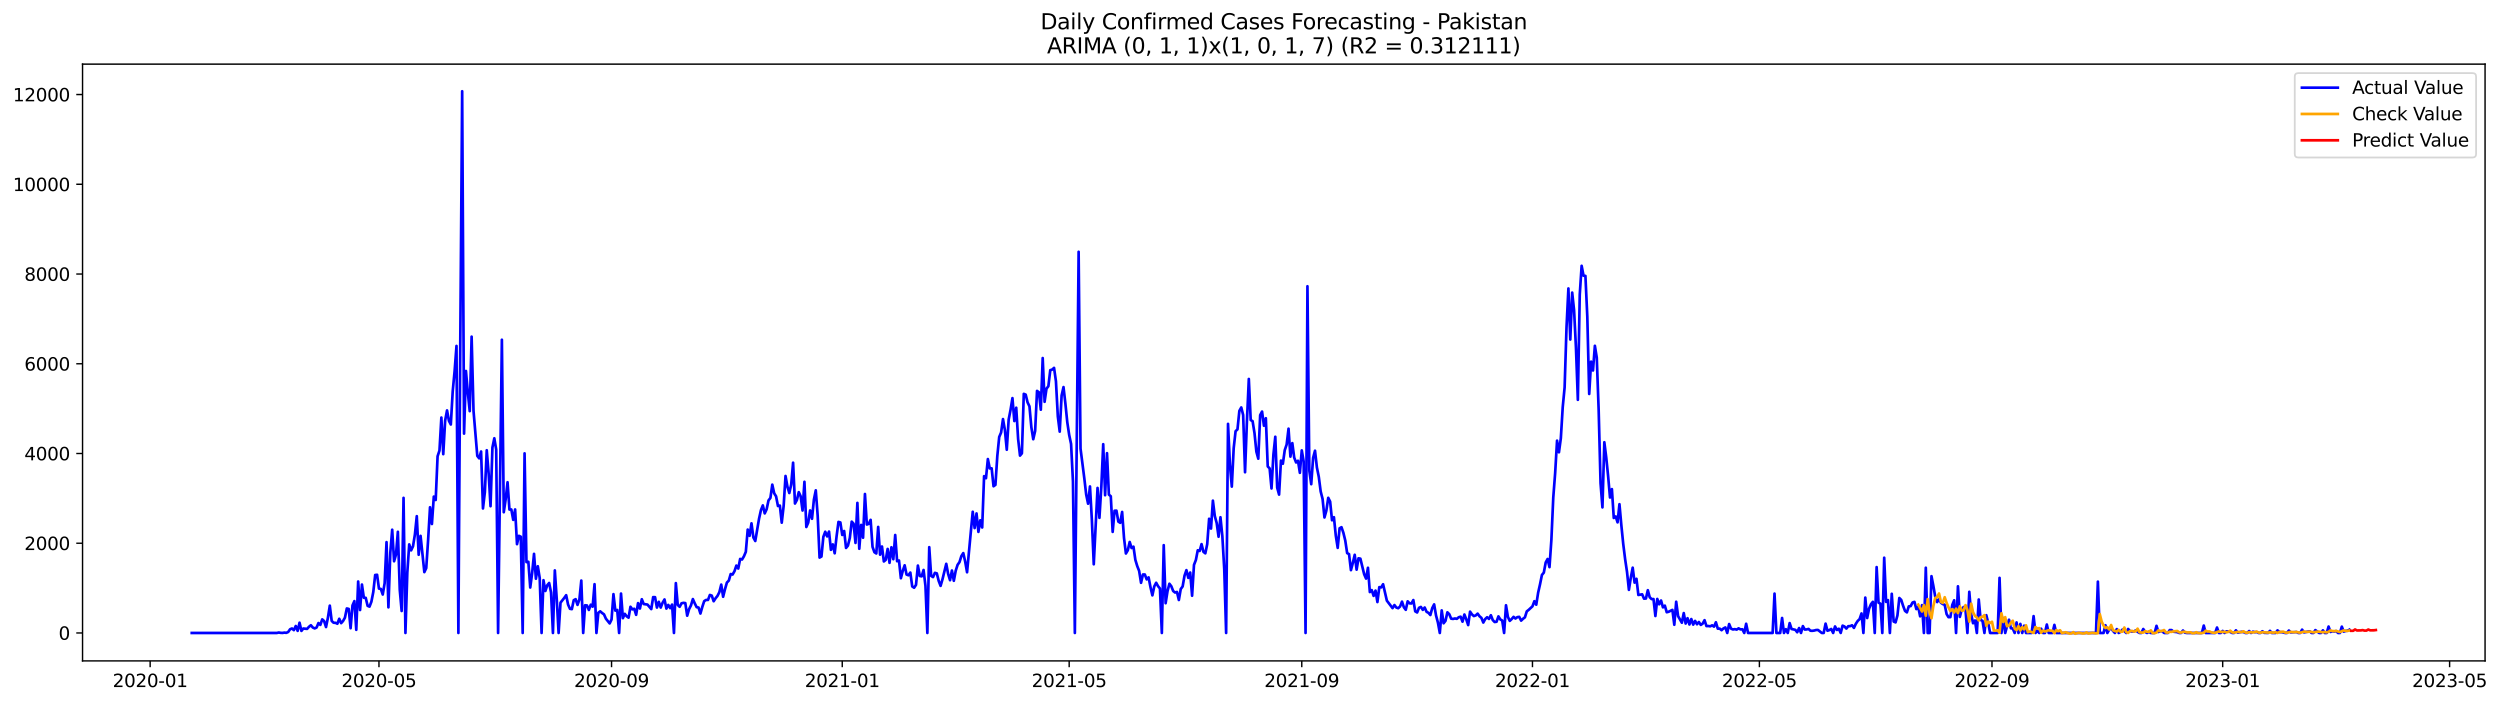 <?xml version="1.0" encoding="utf-8" standalone="no"?>
<!DOCTYPE svg PUBLIC "-//W3C//DTD SVG 1.1//EN"
  "http://www.w3.org/Graphics/SVG/1.1/DTD/svg11.dtd">
<svg xmlns:xlink="http://www.w3.org/1999/xlink" width="1393.54pt" height="392.274pt" viewBox="0 0 1393.54 392.274" xmlns="http://www.w3.org/2000/svg" version="1.1">
 <defs>
  <style type="text/css">*{stroke-linejoin: round; stroke-linecap: butt}</style>
 </defs>
 <g id="figure_1">
  <g id="patch_1">
   <path d="M 0 392.274 
L 1393.54 392.274 
L 1393.54 0 
L 0 0 
z
" style="fill: #ffffff"/>
  </g>
  <g id="axes_1">
   <g id="patch_2">
    <path d="M 46.013 368.396 
L 1385.213 368.396 
L 1385.213 35.755 
L 46.013 35.755 
z
" style="fill: #ffffff"/>
   </g>
   <g id="matplotlib.axis_1">
    <g id="xtick_1">
     <g id="line2d_1">
      <defs>
       <path id="mb11fbbe91c" d="M 0 0 
L 0 3.5 
" style="stroke: #000000; stroke-width: 0.8"/>
      </defs>
      <g>
       <use xlink:href="#mb11fbbe91c" x="83.696" y="368.396" style="stroke: #000000; stroke-width: 0.8"/>
      </g>
     </g>
     <g id="text_1">
      <!-- 2020-01 -->
      <g transform="translate(62.804 382.994)scale(0.1 -0.1)">
       <defs>
        <path id="DejaVuSans-32" d="M 1228 531 
L 3431 531 
L 3431 0 
L 469 0 
L 469 531 
Q 828 903 1448 1529 
Q 2069 2156 2228 2338 
Q 2531 2678 2651 2914 
Q 2772 3150 2772 3378 
Q 2772 3750 2511 3984 
Q 2250 4219 1831 4219 
Q 1534 4219 1204 4116 
Q 875 4013 500 3803 
L 500 4441 
Q 881 4594 1212 4672 
Q 1544 4750 1819 4750 
Q 2544 4750 2975 4387 
Q 3406 4025 3406 3419 
Q 3406 3131 3298 2873 
Q 3191 2616 2906 2266 
Q 2828 2175 2409 1742 
Q 1991 1309 1228 531 
z
" transform="scale(0.016)"/>
        <path id="DejaVuSans-30" d="M 2034 4250 
Q 1547 4250 1301 3770 
Q 1056 3291 1056 2328 
Q 1056 1369 1301 889 
Q 1547 409 2034 409 
Q 2525 409 2770 889 
Q 3016 1369 3016 2328 
Q 3016 3291 2770 3770 
Q 2525 4250 2034 4250 
z
M 2034 4750 
Q 2819 4750 3233 4129 
Q 3647 3509 3647 2328 
Q 3647 1150 3233 529 
Q 2819 -91 2034 -91 
Q 1250 -91 836 529 
Q 422 1150 422 2328 
Q 422 3509 836 4129 
Q 1250 4750 2034 4750 
z
" transform="scale(0.016)"/>
        <path id="DejaVuSans-2d" d="M 313 2009 
L 1997 2009 
L 1997 1497 
L 313 1497 
L 313 2009 
z
" transform="scale(0.016)"/>
        <path id="DejaVuSans-31" d="M 794 531 
L 1825 531 
L 1825 4091 
L 703 3866 
L 703 4441 
L 1819 4666 
L 2450 4666 
L 2450 531 
L 3481 531 
L 3481 0 
L 794 0 
L 794 531 
z
" transform="scale(0.016)"/>
       </defs>
       <use xlink:href="#DejaVuSans-32"/>
       <use xlink:href="#DejaVuSans-30" x="63.623"/>
       <use xlink:href="#DejaVuSans-32" x="127.246"/>
       <use xlink:href="#DejaVuSans-30" x="190.869"/>
       <use xlink:href="#DejaVuSans-2d" x="254.492"/>
       <use xlink:href="#DejaVuSans-30" x="290.576"/>
       <use xlink:href="#DejaVuSans-31" x="354.199"/>
      </g>
     </g>
    </g>
    <g id="xtick_2">
     <g id="line2d_2">
      <g>
       <use xlink:href="#mb11fbbe91c" x="211.238" y="368.396" style="stroke: #000000; stroke-width: 0.8"/>
      </g>
     </g>
     <g id="text_2">
      <!-- 2020-05 -->
      <g transform="translate(190.347 382.994)scale(0.1 -0.1)">
       <defs>
        <path id="DejaVuSans-35" d="M 691 4666 
L 3169 4666 
L 3169 4134 
L 1269 4134 
L 1269 2991 
Q 1406 3038 1543 3061 
Q 1681 3084 1819 3084 
Q 2600 3084 3056 2656 
Q 3513 2228 3513 1497 
Q 3513 744 3044 326 
Q 2575 -91 1722 -91 
Q 1428 -91 1123 -41 
Q 819 9 494 109 
L 494 744 
Q 775 591 1075 516 
Q 1375 441 1709 441 
Q 2250 441 2565 725 
Q 2881 1009 2881 1497 
Q 2881 1984 2565 2268 
Q 2250 2553 1709 2553 
Q 1456 2553 1204 2497 
Q 953 2441 691 2322 
L 691 4666 
z
" transform="scale(0.016)"/>
       </defs>
       <use xlink:href="#DejaVuSans-32"/>
       <use xlink:href="#DejaVuSans-30" x="63.623"/>
       <use xlink:href="#DejaVuSans-32" x="127.246"/>
       <use xlink:href="#DejaVuSans-30" x="190.869"/>
       <use xlink:href="#DejaVuSans-2d" x="254.492"/>
       <use xlink:href="#DejaVuSans-30" x="290.576"/>
       <use xlink:href="#DejaVuSans-35" x="354.199"/>
      </g>
     </g>
    </g>
    <g id="xtick_3">
     <g id="line2d_3">
      <g>
       <use xlink:href="#mb11fbbe91c" x="340.889" y="368.396" style="stroke: #000000; stroke-width: 0.8"/>
      </g>
     </g>
     <g id="text_3">
      <!-- 2020-09 -->
      <g transform="translate(319.998 382.994)scale(0.1 -0.1)">
       <defs>
        <path id="DejaVuSans-39" d="M 703 97 
L 703 672 
Q 941 559 1184 500 
Q 1428 441 1663 441 
Q 2288 441 2617 861 
Q 2947 1281 2994 2138 
Q 2813 1869 2534 1725 
Q 2256 1581 1919 1581 
Q 1219 1581 811 2004 
Q 403 2428 403 3163 
Q 403 3881 828 4315 
Q 1253 4750 1959 4750 
Q 2769 4750 3195 4129 
Q 3622 3509 3622 2328 
Q 3622 1225 3098 567 
Q 2575 -91 1691 -91 
Q 1453 -91 1209 -44 
Q 966 3 703 97 
z
M 1959 2075 
Q 2384 2075 2632 2365 
Q 2881 2656 2881 3163 
Q 2881 3666 2632 3958 
Q 2384 4250 1959 4250 
Q 1534 4250 1286 3958 
Q 1038 3666 1038 3163 
Q 1038 2656 1286 2365 
Q 1534 2075 1959 2075 
z
" transform="scale(0.016)"/>
       </defs>
       <use xlink:href="#DejaVuSans-32"/>
       <use xlink:href="#DejaVuSans-30" x="63.623"/>
       <use xlink:href="#DejaVuSans-32" x="127.246"/>
       <use xlink:href="#DejaVuSans-30" x="190.869"/>
       <use xlink:href="#DejaVuSans-2d" x="254.492"/>
       <use xlink:href="#DejaVuSans-30" x="290.576"/>
       <use xlink:href="#DejaVuSans-39" x="354.199"/>
      </g>
     </g>
    </g>
    <g id="xtick_4">
     <g id="line2d_4">
      <g>
       <use xlink:href="#mb11fbbe91c" x="469.486" y="368.396" style="stroke: #000000; stroke-width: 0.8"/>
      </g>
     </g>
     <g id="text_4">
      <!-- 2021-01 -->
      <g transform="translate(448.595 382.994)scale(0.1 -0.1)">
       <use xlink:href="#DejaVuSans-32"/>
       <use xlink:href="#DejaVuSans-30" x="63.623"/>
       <use xlink:href="#DejaVuSans-32" x="127.246"/>
       <use xlink:href="#DejaVuSans-31" x="190.869"/>
       <use xlink:href="#DejaVuSans-2d" x="254.492"/>
       <use xlink:href="#DejaVuSans-30" x="290.576"/>
       <use xlink:href="#DejaVuSans-31" x="354.199"/>
      </g>
     </g>
    </g>
    <g id="xtick_5">
     <g id="line2d_5">
      <g>
       <use xlink:href="#mb11fbbe91c" x="595.975" y="368.396" style="stroke: #000000; stroke-width: 0.8"/>
      </g>
     </g>
     <g id="text_5">
      <!-- 2021-05 -->
      <g transform="translate(575.084 382.994)scale(0.1 -0.1)">
       <use xlink:href="#DejaVuSans-32"/>
       <use xlink:href="#DejaVuSans-30" x="63.623"/>
       <use xlink:href="#DejaVuSans-32" x="127.246"/>
       <use xlink:href="#DejaVuSans-31" x="190.869"/>
       <use xlink:href="#DejaVuSans-2d" x="254.492"/>
       <use xlink:href="#DejaVuSans-30" x="290.576"/>
       <use xlink:href="#DejaVuSans-35" x="354.199"/>
      </g>
     </g>
    </g>
    <g id="xtick_6">
     <g id="line2d_6">
      <g>
       <use xlink:href="#mb11fbbe91c" x="725.626" y="368.396" style="stroke: #000000; stroke-width: 0.8"/>
      </g>
     </g>
     <g id="text_6">
      <!-- 2021-09 -->
      <g transform="translate(704.735 382.994)scale(0.1 -0.1)">
       <use xlink:href="#DejaVuSans-32"/>
       <use xlink:href="#DejaVuSans-30" x="63.623"/>
       <use xlink:href="#DejaVuSans-32" x="127.246"/>
       <use xlink:href="#DejaVuSans-31" x="190.869"/>
       <use xlink:href="#DejaVuSans-2d" x="254.492"/>
       <use xlink:href="#DejaVuSans-30" x="290.576"/>
       <use xlink:href="#DejaVuSans-39" x="354.199"/>
      </g>
     </g>
    </g>
    <g id="xtick_7">
     <g id="line2d_7">
      <g>
       <use xlink:href="#mb11fbbe91c" x="854.223" y="368.396" style="stroke: #000000; stroke-width: 0.8"/>
      </g>
     </g>
     <g id="text_7">
      <!-- 2022-01 -->
      <g transform="translate(833.332 382.994)scale(0.1 -0.1)">
       <use xlink:href="#DejaVuSans-32"/>
       <use xlink:href="#DejaVuSans-30" x="63.623"/>
       <use xlink:href="#DejaVuSans-32" x="127.246"/>
       <use xlink:href="#DejaVuSans-32" x="190.869"/>
       <use xlink:href="#DejaVuSans-2d" x="254.492"/>
       <use xlink:href="#DejaVuSans-30" x="290.576"/>
       <use xlink:href="#DejaVuSans-31" x="354.199"/>
      </g>
     </g>
    </g>
    <g id="xtick_8">
     <g id="line2d_8">
      <g>
       <use xlink:href="#mb11fbbe91c" x="980.712" y="368.396" style="stroke: #000000; stroke-width: 0.8"/>
      </g>
     </g>
     <g id="text_8">
      <!-- 2022-05 -->
      <g transform="translate(959.821 382.994)scale(0.1 -0.1)">
       <use xlink:href="#DejaVuSans-32"/>
       <use xlink:href="#DejaVuSans-30" x="63.623"/>
       <use xlink:href="#DejaVuSans-32" x="127.246"/>
       <use xlink:href="#DejaVuSans-32" x="190.869"/>
       <use xlink:href="#DejaVuSans-2d" x="254.492"/>
       <use xlink:href="#DejaVuSans-30" x="290.576"/>
       <use xlink:href="#DejaVuSans-35" x="354.199"/>
      </g>
     </g>
    </g>
    <g id="xtick_9">
     <g id="line2d_9">
      <g>
       <use xlink:href="#mb11fbbe91c" x="1110.363" y="368.396" style="stroke: #000000; stroke-width: 0.8"/>
      </g>
     </g>
     <g id="text_9">
      <!-- 2022-09 -->
      <g transform="translate(1089.472 382.994)scale(0.1 -0.1)">
       <use xlink:href="#DejaVuSans-32"/>
       <use xlink:href="#DejaVuSans-30" x="63.623"/>
       <use xlink:href="#DejaVuSans-32" x="127.246"/>
       <use xlink:href="#DejaVuSans-32" x="190.869"/>
       <use xlink:href="#DejaVuSans-2d" x="254.492"/>
       <use xlink:href="#DejaVuSans-30" x="290.576"/>
       <use xlink:href="#DejaVuSans-39" x="354.199"/>
      </g>
     </g>
    </g>
    <g id="xtick_10">
     <g id="line2d_10">
      <g>
       <use xlink:href="#mb11fbbe91c" x="1238.96" y="368.396" style="stroke: #000000; stroke-width: 0.8"/>
      </g>
     </g>
     <g id="text_10">
      <!-- 2023-01 -->
      <g transform="translate(1218.068 382.994)scale(0.1 -0.1)">
       <defs>
        <path id="DejaVuSans-33" d="M 2597 2516 
Q 3050 2419 3304 2112 
Q 3559 1806 3559 1356 
Q 3559 666 3084 287 
Q 2609 -91 1734 -91 
Q 1441 -91 1130 -33 
Q 819 25 488 141 
L 488 750 
Q 750 597 1062 519 
Q 1375 441 1716 441 
Q 2309 441 2620 675 
Q 2931 909 2931 1356 
Q 2931 1769 2642 2001 
Q 2353 2234 1838 2234 
L 1294 2234 
L 1294 2753 
L 1863 2753 
Q 2328 2753 2575 2939 
Q 2822 3125 2822 3475 
Q 2822 3834 2567 4026 
Q 2313 4219 1838 4219 
Q 1578 4219 1281 4162 
Q 984 4106 628 3988 
L 628 4550 
Q 988 4650 1302 4700 
Q 1616 4750 1894 4750 
Q 2613 4750 3031 4423 
Q 3450 4097 3450 3541 
Q 3450 3153 3228 2886 
Q 3006 2619 2597 2516 
z
" transform="scale(0.016)"/>
       </defs>
       <use xlink:href="#DejaVuSans-32"/>
       <use xlink:href="#DejaVuSans-30" x="63.623"/>
       <use xlink:href="#DejaVuSans-32" x="127.246"/>
       <use xlink:href="#DejaVuSans-33" x="190.869"/>
       <use xlink:href="#DejaVuSans-2d" x="254.492"/>
       <use xlink:href="#DejaVuSans-30" x="290.576"/>
       <use xlink:href="#DejaVuSans-31" x="354.199"/>
      </g>
     </g>
    </g>
    <g id="xtick_11">
     <g id="line2d_11">
      <g>
       <use xlink:href="#mb11fbbe91c" x="1365.449" y="368.396" style="stroke: #000000; stroke-width: 0.8"/>
      </g>
     </g>
     <g id="text_11">
      <!-- 2023-05 -->
      <g transform="translate(1344.557 382.994)scale(0.1 -0.1)">
       <use xlink:href="#DejaVuSans-32"/>
       <use xlink:href="#DejaVuSans-30" x="63.623"/>
       <use xlink:href="#DejaVuSans-32" x="127.246"/>
       <use xlink:href="#DejaVuSans-33" x="190.869"/>
       <use xlink:href="#DejaVuSans-2d" x="254.492"/>
       <use xlink:href="#DejaVuSans-30" x="290.576"/>
       <use xlink:href="#DejaVuSans-35" x="354.199"/>
      </g>
     </g>
    </g>
   </g>
   <g id="matplotlib.axis_2">
    <g id="ytick_1">
     <g id="line2d_12">
      <defs>
       <path id="mea76352617" d="M 0 0 
L -3.5 0 
" style="stroke: #000000; stroke-width: 0.8"/>
      </defs>
      <g>
       <use xlink:href="#mea76352617" x="46.013" y="352.826" style="stroke: #000000; stroke-width: 0.8"/>
      </g>
     </g>
     <g id="text_12">
      <!-- 0 -->
      <g transform="translate(32.65 356.625)scale(0.1 -0.1)">
       <use xlink:href="#DejaVuSans-30"/>
      </g>
     </g>
    </g>
    <g id="ytick_2">
     <g id="line2d_13">
      <g>
       <use xlink:href="#mea76352617" x="46.013" y="302.805" style="stroke: #000000; stroke-width: 0.8"/>
      </g>
     </g>
     <g id="text_13">
      <!-- 2000 -->
      <g transform="translate(13.562 306.604)scale(0.1 -0.1)">
       <use xlink:href="#DejaVuSans-32"/>
       <use xlink:href="#DejaVuSans-30" x="63.623"/>
       <use xlink:href="#DejaVuSans-30" x="127.246"/>
       <use xlink:href="#DejaVuSans-30" x="190.869"/>
      </g>
     </g>
    </g>
    <g id="ytick_3">
     <g id="line2d_14">
      <g>
       <use xlink:href="#mea76352617" x="46.013" y="252.784" style="stroke: #000000; stroke-width: 0.8"/>
      </g>
     </g>
     <g id="text_14">
      <!-- 4000 -->
      <g transform="translate(13.562 256.583)scale(0.1 -0.1)">
       <defs>
        <path id="DejaVuSans-34" d="M 2419 4116 
L 825 1625 
L 2419 1625 
L 2419 4116 
z
M 2253 4666 
L 3047 4666 
L 3047 1625 
L 3713 1625 
L 3713 1100 
L 3047 1100 
L 3047 0 
L 2419 0 
L 2419 1100 
L 313 1100 
L 313 1709 
L 2253 4666 
z
" transform="scale(0.016)"/>
       </defs>
       <use xlink:href="#DejaVuSans-34"/>
       <use xlink:href="#DejaVuSans-30" x="63.623"/>
       <use xlink:href="#DejaVuSans-30" x="127.246"/>
       <use xlink:href="#DejaVuSans-30" x="190.869"/>
      </g>
     </g>
    </g>
    <g id="ytick_4">
     <g id="line2d_15">
      <g>
       <use xlink:href="#mea76352617" x="46.013" y="202.763" style="stroke: #000000; stroke-width: 0.8"/>
      </g>
     </g>
     <g id="text_15">
      <!-- 6000 -->
      <g transform="translate(13.562 206.563)scale(0.1 -0.1)">
       <defs>
        <path id="DejaVuSans-36" d="M 2113 2584 
Q 1688 2584 1439 2293 
Q 1191 2003 1191 1497 
Q 1191 994 1439 701 
Q 1688 409 2113 409 
Q 2538 409 2786 701 
Q 3034 994 3034 1497 
Q 3034 2003 2786 2293 
Q 2538 2584 2113 2584 
z
M 3366 4563 
L 3366 3988 
Q 3128 4100 2886 4159 
Q 2644 4219 2406 4219 
Q 1781 4219 1451 3797 
Q 1122 3375 1075 2522 
Q 1259 2794 1537 2939 
Q 1816 3084 2150 3084 
Q 2853 3084 3261 2657 
Q 3669 2231 3669 1497 
Q 3669 778 3244 343 
Q 2819 -91 2113 -91 
Q 1303 -91 875 529 
Q 447 1150 447 2328 
Q 447 3434 972 4092 
Q 1497 4750 2381 4750 
Q 2619 4750 2861 4703 
Q 3103 4656 3366 4563 
z
" transform="scale(0.016)"/>
       </defs>
       <use xlink:href="#DejaVuSans-36"/>
       <use xlink:href="#DejaVuSans-30" x="63.623"/>
       <use xlink:href="#DejaVuSans-30" x="127.246"/>
       <use xlink:href="#DejaVuSans-30" x="190.869"/>
      </g>
     </g>
    </g>
    <g id="ytick_5">
     <g id="line2d_16">
      <g>
       <use xlink:href="#mea76352617" x="46.013" y="152.743" style="stroke: #000000; stroke-width: 0.8"/>
      </g>
     </g>
     <g id="text_16">
      <!-- 8000 -->
      <g transform="translate(13.562 156.542)scale(0.1 -0.1)">
       <defs>
        <path id="DejaVuSans-38" d="M 2034 2216 
Q 1584 2216 1326 1975 
Q 1069 1734 1069 1313 
Q 1069 891 1326 650 
Q 1584 409 2034 409 
Q 2484 409 2743 651 
Q 3003 894 3003 1313 
Q 3003 1734 2745 1975 
Q 2488 2216 2034 2216 
z
M 1403 2484 
Q 997 2584 770 2862 
Q 544 3141 544 3541 
Q 544 4100 942 4425 
Q 1341 4750 2034 4750 
Q 2731 4750 3128 4425 
Q 3525 4100 3525 3541 
Q 3525 3141 3298 2862 
Q 3072 2584 2669 2484 
Q 3125 2378 3379 2068 
Q 3634 1759 3634 1313 
Q 3634 634 3220 271 
Q 2806 -91 2034 -91 
Q 1263 -91 848 271 
Q 434 634 434 1313 
Q 434 1759 690 2068 
Q 947 2378 1403 2484 
z
M 1172 3481 
Q 1172 3119 1398 2916 
Q 1625 2713 2034 2713 
Q 2441 2713 2670 2916 
Q 2900 3119 2900 3481 
Q 2900 3844 2670 4047 
Q 2441 4250 2034 4250 
Q 1625 4250 1398 4047 
Q 1172 3844 1172 3481 
z
" transform="scale(0.016)"/>
       </defs>
       <use xlink:href="#DejaVuSans-38"/>
       <use xlink:href="#DejaVuSans-30" x="63.623"/>
       <use xlink:href="#DejaVuSans-30" x="127.246"/>
       <use xlink:href="#DejaVuSans-30" x="190.869"/>
      </g>
     </g>
    </g>
    <g id="ytick_6">
     <g id="line2d_17">
      <g>
       <use xlink:href="#mea76352617" x="46.013" y="102.722" style="stroke: #000000; stroke-width: 0.8"/>
      </g>
     </g>
     <g id="text_17">
      <!-- 10000 -->
      <g transform="translate(7.2 106.521)scale(0.1 -0.1)">
       <use xlink:href="#DejaVuSans-31"/>
       <use xlink:href="#DejaVuSans-30" x="63.623"/>
       <use xlink:href="#DejaVuSans-30" x="127.246"/>
       <use xlink:href="#DejaVuSans-30" x="190.869"/>
       <use xlink:href="#DejaVuSans-30" x="254.492"/>
      </g>
     </g>
    </g>
    <g id="ytick_7">
     <g id="line2d_18">
      <g>
       <use xlink:href="#mea76352617" x="46.013" y="52.701" style="stroke: #000000; stroke-width: 0.8"/>
      </g>
     </g>
     <g id="text_18">
      <!-- 12000 -->
      <g transform="translate(7.2 56.5)scale(0.1 -0.1)">
       <use xlink:href="#DejaVuSans-31"/>
       <use xlink:href="#DejaVuSans-32" x="63.623"/>
       <use xlink:href="#DejaVuSans-30" x="127.246"/>
       <use xlink:href="#DejaVuSans-30" x="190.869"/>
       <use xlink:href="#DejaVuSans-30" x="254.492"/>
      </g>
     </g>
    </g>
   </g>
   <g id="line2d_19">
    <path d="M 106.885 352.826 
L 154.319 352.826 
L 155.373 352.575 
L 156.427 352.75 
L 157.481 352.801 
L 158.535 352.625 
L 159.589 352.75 
L 160.643 352.275 
L 161.697 350.75 
L 162.751 350.324 
L 163.805 351.25 
L 164.859 348.949 
L 165.913 351.65 
L 166.967 347.098 
L 168.021 351.675 
L 169.076 350.35 
L 171.184 350.55 
L 172.238 349.374 
L 173.292 348.524 
L 174.346 349.774 
L 175.4 350.274 
L 176.454 349.824 
L 177.508 347.298 
L 178.562 348.324 
L 179.616 345.247 
L 180.67 346.198 
L 181.724 349.524 
L 182.778 344.347 
L 183.833 337.594 
L 184.887 346.098 
L 185.941 347.123 
L 186.995 347.173 
L 188.049 347.673 
L 189.103 344.922 
L 190.157 347.348 
L 191.211 346.173 
L 192.265 344.297 
L 193.319 339.17 
L 194.373 339.42 
L 195.427 350.174 
L 196.481 337.494 
L 197.536 335.068 
L 198.59 351.075 
L 199.644 324.139 
L 200.698 340.045 
L 201.752 325.839 
L 202.806 333.192 
L 203.86 333.242 
L 204.914 337.694 
L 205.968 338.144 
L 207.022 335.393 
L 208.076 329.991 
L 209.13 320.512 
L 210.184 320.387 
L 211.238 328.09 
L 212.293 328.29 
L 213.347 331.392 
L 214.401 325.114 
L 215.455 302.205 
L 216.509 338.545 
L 217.563 308.032 
L 218.617 295.277 
L 219.671 312.859 
L 220.725 309.132 
L 221.779 296.427 
L 222.833 328.766 
L 223.887 340.57 
L 224.941 277.519 
L 225.995 352.826 
L 227.05 319.012 
L 228.104 303.455 
L 229.158 306.781 
L 230.212 304.506 
L 231.266 297.978 
L 232.32 287.724 
L 233.374 309.232 
L 234.428 298.703 
L 236.536 318.911 
L 237.59 316.661 
L 238.644 300.904 
L 239.698 282.772 
L 240.753 292.075 
L 241.807 276.819 
L 242.861 278.695 
L 243.915 254.335 
L 244.969 251.158 
L 246.023 232.751 
L 247.077 253.159 
L 248.131 234.427 
L 249.185 228.774 
L 250.239 234.577 
L 251.293 236.627 
L 252.347 218.145 
L 253.401 206.915 
L 254.455 192.834 
L 255.51 352.826 
L 256.564 190.959 
L 257.618 50.876 
L 258.672 241.705 
L 259.726 206.79 
L 260.78 218.82 
L 261.834 229.174 
L 262.888 187.657 
L 263.942 228.999 
L 266.05 254.135 
L 267.104 255.485 
L 268.158 251.684 
L 269.212 283.422 
L 270.267 274.343 
L 271.321 250.983 
L 272.375 263.864 
L 273.429 282.171 
L 274.483 249.458 
L 275.537 244.306 
L 276.591 250.608 
L 277.645 352.826 
L 279.753 189.383 
L 280.807 285.523 
L 281.861 278.295 
L 282.915 268.816 
L 283.97 284.022 
L 285.024 283.997 
L 286.078 289.774 
L 287.132 283.972 
L 288.186 303.33 
L 289.24 298.678 
L 290.294 299.178 
L 291.348 352.826 
L 292.402 252.709 
L 293.456 313.334 
L 294.51 313.134 
L 295.564 327.49 
L 296.618 319.512 
L 297.672 308.732 
L 298.727 322.588 
L 299.781 315.635 
L 300.835 322.163 
L 301.889 352.826 
L 302.943 323.413 
L 303.997 329.416 
L 305.051 326.24 
L 306.105 324.964 
L 307.159 330.241 
L 308.213 352.826 
L 309.267 317.961 
L 310.321 333.768 
L 311.375 352.826 
L 312.43 335.944 
L 314.538 333.267 
L 315.592 331.767 
L 316.646 336.969 
L 317.7 339.345 
L 318.754 339.545 
L 319.808 334.568 
L 320.862 333.993 
L 321.916 337.169 
L 322.97 334.143 
L 324.024 323.613 
L 325.078 352.826 
L 326.132 337.394 
L 327.187 337.494 
L 328.241 339.995 
L 329.295 337.069 
L 330.349 338.169 
L 331.403 325.639 
L 332.457 352.826 
L 333.511 341.571 
L 334.565 340.771 
L 335.619 341.696 
L 336.673 342.446 
L 337.727 344.847 
L 339.835 347.498 
L 340.889 345.322 
L 341.944 331.192 
L 342.998 340.37 
L 344.052 339.995 
L 345.106 352.826 
L 346.16 330.866 
L 347.214 344.572 
L 348.268 342.171 
L 349.322 343.547 
L 350.376 344.297 
L 351.43 338.219 
L 352.484 339.67 
L 353.538 339.345 
L 354.592 342.721 
L 355.647 336.194 
L 356.701 339.195 
L 357.755 334.018 
L 358.809 336.694 
L 360.917 336.994 
L 363.025 339.52 
L 364.079 332.842 
L 365.133 332.867 
L 366.187 338.67 
L 367.241 335.468 
L 368.295 338.67 
L 369.349 335.944 
L 370.404 334.143 
L 371.458 339.245 
L 372.512 337.194 
L 373.566 338.995 
L 374.62 337.019 
L 375.674 352.826 
L 376.728 325.039 
L 377.782 337.219 
L 378.836 338.244 
L 379.89 336.294 
L 380.944 336.044 
L 381.998 336.169 
L 383.052 343.197 
L 384.106 339.545 
L 385.161 337.444 
L 386.215 333.943 
L 387.269 336.344 
L 388.323 338.445 
L 389.377 338.645 
L 390.431 341.996 
L 391.485 338.269 
L 392.539 335.068 
L 393.593 334.418 
L 394.647 334.418 
L 395.701 331.642 
L 396.755 332.017 
L 397.809 335.143 
L 398.864 333.493 
L 399.918 332.192 
L 400.972 330.116 
L 402.026 325.864 
L 403.08 332.642 
L 404.134 328.39 
L 405.188 324.739 
L 406.242 323.638 
L 407.296 319.987 
L 408.35 320.262 
L 409.404 318.411 
L 410.458 315.26 
L 411.512 316.911 
L 412.566 311.558 
L 413.621 311.884 
L 414.675 310.108 
L 415.729 307.607 
L 416.783 295.202 
L 417.837 298.678 
L 418.891 291.725 
L 419.945 299.603 
L 420.999 301.554 
L 423.107 289.124 
L 424.161 284.347 
L 425.215 281.721 
L 426.269 286.173 
L 427.323 283.897 
L 428.378 278.945 
L 429.432 277.569 
L 430.486 270.141 
L 431.54 274.968 
L 432.594 276.669 
L 433.648 282.071 
L 434.702 281.821 
L 435.756 291.35 
L 436.81 282.071 
L 437.864 265.314 
L 438.918 271.242 
L 439.972 274.818 
L 441.026 270.091 
L 442.081 257.911 
L 443.135 280.671 
L 444.189 278.72 
L 445.243 274.343 
L 446.297 276.619 
L 447.351 284.572 
L 448.405 268.566 
L 449.459 293.751 
L 450.513 291.325 
L 451.567 284.522 
L 452.621 289.174 
L 453.675 278.495 
L 454.729 273.318 
L 455.783 287.423 
L 456.838 310.808 
L 457.892 310.208 
L 458.946 299.253 
L 460 296.402 
L 461.054 299.003 
L 462.108 296.302 
L 463.162 306.481 
L 464.216 303.455 
L 465.27 308.407 
L 466.324 298.928 
L 467.378 290.925 
L 468.432 291.225 
L 469.486 298.203 
L 470.54 296.002 
L 471.595 305.431 
L 472.649 304.13 
L 473.703 299.854 
L 474.757 290.775 
L 475.811 291.925 
L 476.865 302.63 
L 477.919 280.321 
L 478.973 305.881 
L 480.027 292.601 
L 481.081 299.729 
L 482.135 275.368 
L 483.189 292.375 
L 484.243 292 
L 485.298 289.774 
L 486.352 304.806 
L 487.406 307.807 
L 488.46 308.507 
L 489.514 293.726 
L 490.568 309.182 
L 491.622 304.631 
L 492.676 312.959 
L 493.73 312.084 
L 494.784 305.981 
L 495.838 313.734 
L 496.892 305.056 
L 497.946 311.709 
L 499 298.228 
L 500.055 312.834 
L 501.109 312.434 
L 502.163 322.313 
L 503.217 318.211 
L 504.271 315.11 
L 505.325 320.262 
L 506.379 320.662 
L 507.433 319.162 
L 508.487 326.89 
L 509.541 327.615 
L 510.595 326.014 
L 511.649 315.26 
L 512.703 321.062 
L 513.757 321.262 
L 514.812 317.711 
L 515.866 326.615 
L 516.92 352.826 
L 517.974 305.006 
L 519.028 321.012 
L 520.082 321.688 
L 521.136 319.312 
L 522.19 319.612 
L 523.244 323.814 
L 524.298 326.565 
L 525.352 322.913 
L 527.46 314.285 
L 528.515 319.937 
L 529.569 323.413 
L 530.623 318.011 
L 531.677 323.738 
L 532.731 318.111 
L 533.785 314.835 
L 534.839 313.334 
L 535.893 309.958 
L 536.947 308.307 
L 538.001 313.009 
L 539.055 318.987 
L 541.163 296.352 
L 542.217 285.273 
L 543.272 294.351 
L 544.326 286.198 
L 545.38 296.477 
L 546.434 290.025 
L 547.488 294.026 
L 548.542 265.414 
L 549.596 266.565 
L 550.65 255.885 
L 551.704 261.113 
L 552.758 261.063 
L 553.812 271.042 
L 554.866 270.266 
L 555.92 254.135 
L 556.974 243.58 
L 558.029 241.079 
L 559.083 233.601 
L 560.137 239.654 
L 561.191 250.683 
L 562.245 233.851 
L 563.299 228.424 
L 564.353 221.921 
L 565.407 234.702 
L 566.461 227.274 
L 567.515 244.706 
L 568.569 253.96 
L 569.623 252.684 
L 570.677 219.545 
L 571.732 219.971 
L 572.786 224.297 
L 573.84 226.523 
L 574.894 238.178 
L 575.948 244.831 
L 577.002 240.204 
L 578.056 217.895 
L 579.11 218.67 
L 580.164 228.374 
L 581.218 199.587 
L 582.272 223.972 
L 583.326 216.644 
L 584.38 215.294 
L 585.434 206.34 
L 586.489 206.015 
L 587.543 205.064 
L 588.597 212.492 
L 589.651 232.151 
L 590.705 240.604 
L 591.759 220.471 
L 592.813 215.769 
L 593.867 224.973 
L 594.921 235.377 
L 595.975 242.43 
L 597.029 247.457 
L 598.083 268.366 
L 599.137 352.826 
L 601.246 140.363 
L 602.3 250.058 
L 604.408 266.615 
L 605.462 275.694 
L 606.516 280.771 
L 607.57 271.167 
L 608.624 289.874 
L 609.678 314.535 
L 611.786 271.992 
L 612.84 288.649 
L 613.894 271.392 
L 614.949 247.607 
L 616.003 276.044 
L 617.057 252.609 
L 618.111 275.694 
L 619.165 276.619 
L 620.219 296.477 
L 621.273 284.697 
L 622.327 284.647 
L 623.381 290.75 
L 624.435 291.425 
L 625.489 285.373 
L 626.543 299.879 
L 627.597 308.532 
L 628.651 306.731 
L 629.706 302.105 
L 630.76 305.481 
L 631.814 304.731 
L 632.868 312.084 
L 633.922 315.56 
L 634.976 318.236 
L 636.03 324.864 
L 637.084 320.237 
L 638.138 320.237 
L 639.192 322.963 
L 640.246 321.838 
L 641.3 327.34 
L 642.354 331.867 
L 643.408 326.865 
L 644.463 324.839 
L 645.517 326.74 
L 646.571 328.04 
L 647.625 352.826 
L 648.679 303.88 
L 649.733 336.244 
L 650.787 329.566 
L 651.841 325.389 
L 652.895 326.765 
L 653.949 329.441 
L 655.003 330.291 
L 656.057 329.966 
L 657.111 334.443 
L 658.166 328.34 
L 659.22 326.89 
L 660.274 320.887 
L 661.328 317.811 
L 662.382 322.113 
L 663.436 319.137 
L 664.49 332.067 
L 665.544 314.885 
L 666.598 312.159 
L 667.652 306.731 
L 668.706 307.107 
L 669.76 303.305 
L 670.814 307.607 
L 671.868 308.432 
L 672.923 303.305 
L 673.977 289.174 
L 675.031 294.626 
L 676.085 279.07 
L 677.139 287.624 
L 678.193 291.5 
L 679.247 299.178 
L 680.301 288.324 
L 681.355 298.853 
L 682.409 317.186 
L 683.463 352.826 
L 684.517 236.277 
L 685.571 258.987 
L 686.625 271.242 
L 687.68 249.808 
L 688.734 240.354 
L 689.788 239.354 
L 690.842 229.024 
L 691.896 227.123 
L 692.95 231.325 
L 694.004 263.238 
L 695.058 234.727 
L 696.112 211.242 
L 697.166 234.151 
L 698.22 234.777 
L 699.274 241.404 
L 700.328 251.784 
L 701.383 255.685 
L 702.437 231.375 
L 703.491 229.424 
L 704.545 237.303 
L 705.599 233.126 
L 706.653 260.012 
L 707.707 261.063 
L 708.761 272.267 
L 709.815 253.434 
L 710.869 243.455 
L 711.923 271.817 
L 712.977 275.694 
L 714.031 256.736 
L 715.085 258.486 
L 716.14 250.908 
L 717.194 247.807 
L 718.248 238.953 
L 719.302 254.535 
L 720.356 247.007 
L 721.41 255.06 
L 722.464 257.786 
L 723.518 256.836 
L 724.572 263.564 
L 725.626 251.058 
L 726.68 257.261 
L 727.734 352.826 
L 728.788 159.571 
L 729.842 262.463 
L 730.897 269.891 
L 731.951 255.235 
L 733.005 251.233 
L 734.059 260.562 
L 735.113 265.789 
L 736.167 273.968 
L 737.221 278.095 
L 738.275 288.449 
L 739.329 284.622 
L 740.383 277.494 
L 741.437 279.595 
L 742.491 290 
L 743.545 288.299 
L 744.6 298.628 
L 745.654 305.381 
L 746.708 294.476 
L 747.762 293.876 
L 748.816 296.977 
L 749.87 301.304 
L 750.924 308.307 
L 751.978 308.882 
L 753.032 317.811 
L 754.086 313.809 
L 755.14 309.257 
L 756.194 317.536 
L 757.248 311.208 
L 758.302 311.408 
L 760.411 320.112 
L 761.465 322.513 
L 762.519 316.485 
L 763.573 330.016 
L 764.627 328.941 
L 765.681 332.142 
L 766.735 329.216 
L 767.789 335.593 
L 768.843 327.29 
L 769.897 327.415 
L 770.951 325.664 
L 773.059 334.818 
L 776.222 338.97 
L 777.276 337.269 
L 778.33 338.645 
L 779.384 339.02 
L 780.438 338.044 
L 781.492 335.368 
L 782.546 338.52 
L 783.6 339.92 
L 784.654 335.193 
L 785.708 336.319 
L 786.762 336.369 
L 787.817 334.493 
L 788.871 340.771 
L 789.925 341.396 
L 790.979 338.795 
L 792.033 338.32 
L 793.087 339.945 
L 794.141 338.645 
L 795.195 341.046 
L 796.249 341.596 
L 797.303 342.821 
L 798.357 338.97 
L 799.411 336.894 
L 800.465 343.046 
L 801.519 347.048 
L 802.574 352.826 
L 803.628 340.245 
L 804.682 347.423 
L 805.736 346.073 
L 806.79 341.321 
L 807.844 342.371 
L 808.898 344.847 
L 809.952 344.997 
L 811.006 344.747 
L 812.06 344.947 
L 813.114 344.072 
L 814.168 343.747 
L 815.222 346.523 
L 816.276 342.546 
L 817.331 345.247 
L 818.385 348.424 
L 819.439 340.946 
L 820.493 342.471 
L 821.547 343.397 
L 822.601 343.046 
L 823.655 342.046 
L 824.709 343.522 
L 825.763 344.422 
L 826.817 347.023 
L 827.871 345.072 
L 828.925 344.072 
L 829.979 344.997 
L 831.034 342.946 
L 832.088 345.623 
L 833.142 346.723 
L 834.196 346.573 
L 835.25 343.572 
L 836.304 345.297 
L 837.358 345.898 
L 838.412 352.826 
L 839.466 337.394 
L 840.52 343.847 
L 841.574 346.073 
L 842.628 345.072 
L 843.682 343.847 
L 844.736 344.772 
L 845.791 343.997 
L 846.845 343.847 
L 847.899 345.948 
L 848.953 344.922 
L 850.007 344.122 
L 851.061 340.771 
L 852.115 339.945 
L 854.223 337.969 
L 855.277 335.118 
L 856.331 337.069 
L 857.385 330.366 
L 858.439 325.689 
L 859.493 320.487 
L 860.548 319.187 
L 861.602 313.509 
L 862.656 311.583 
L 863.71 316.135 
L 864.764 300.954 
L 865.818 277.319 
L 866.872 263.614 
L 867.926 245.631 
L 868.98 252.109 
L 870.034 244.281 
L 871.088 226.923 
L 872.142 215.969 
L 873.196 182.555 
L 874.251 160.796 
L 875.305 189.258 
L 876.359 163.097 
L 877.413 172.876 
L 878.467 193.96 
L 879.521 222.872 
L 880.575 164.272 
L 881.629 148.166 
L 882.683 153.668 
L 883.737 153.793 
L 884.791 176.553 
L 885.845 219.595 
L 886.899 201.588 
L 887.953 206.515 
L 889.008 192.759 
L 890.062 199.337 
L 891.116 228.449 
L 892.17 269.341 
L 893.224 282.822 
L 894.278 246.507 
L 895.332 254.935 
L 896.386 265.339 
L 897.44 277.319 
L 898.494 272.642 
L 899.548 288.724 
L 900.602 287.874 
L 901.656 291.175 
L 902.71 281.046 
L 903.765 292.801 
L 904.819 303.23 
L 905.873 311.709 
L 906.927 318.811 
L 907.981 328.791 
L 909.035 322.013 
L 910.089 316.435 
L 911.143 324.764 
L 912.197 322.638 
L 913.251 331.642 
L 915.359 331.292 
L 916.413 333.693 
L 917.468 333.618 
L 918.522 328.991 
L 919.576 332.917 
L 920.63 333.943 
L 921.684 333.918 
L 922.738 343.372 
L 923.792 333.868 
L 924.846 336.844 
L 925.9 334.743 
L 926.954 338.545 
L 928.008 337.594 
L 929.062 341.271 
L 930.116 340.996 
L 932.225 339.97 
L 933.279 348.249 
L 934.333 335.418 
L 935.387 343.447 
L 937.495 347.123 
L 938.549 341.746 
L 939.603 347.573 
L 940.657 344.597 
L 941.711 348.099 
L 942.765 345.072 
L 943.819 348.174 
L 944.873 346.098 
L 945.927 347.974 
L 946.982 346.723 
L 948.036 348.324 
L 949.09 347.623 
L 950.144 345.698 
L 951.198 348.974 
L 952.252 348.949 
L 953.306 349.124 
L 954.36 348.574 
L 955.414 349.299 
L 956.468 346.873 
L 957.522 350.425 
L 958.576 350.375 
L 959.63 351.275 
L 960.685 350.299 
L 961.739 349.749 
L 962.793 352.826 
L 963.847 347.848 
L 964.901 350.4 
L 965.955 350.875 
L 967.009 350.7 
L 968.063 350.95 
L 969.117 350.249 
L 970.171 350.825 
L 971.225 350.775 
L 972.279 352.826 
L 973.333 347.698 
L 974.387 352.826 
L 988.09 352.826 
L 989.144 330.891 
L 990.199 352.826 
L 992.307 352.826 
L 993.361 344.472 
L 994.415 352.826 
L 995.469 350.725 
L 996.523 352.826 
L 997.577 347.323 
L 998.631 350.6 
L 1000.739 351.075 
L 1001.793 352.425 
L 1002.847 350.074 
L 1003.902 352.826 
L 1004.956 348.999 
L 1006.01 350.925 
L 1007.064 350.85 
L 1008.118 350.575 
L 1009.172 351.575 
L 1010.226 351.625 
L 1011.28 351.475 
L 1012.334 351.175 
L 1013.388 351.15 
L 1015.496 352.826 
L 1016.55 352.826 
L 1017.604 347.623 
L 1018.659 351.575 
L 1019.713 351.225 
L 1020.767 350.6 
L 1021.821 352.826 
L 1022.875 349.199 
L 1023.929 351.15 
L 1024.983 350.475 
L 1026.037 352.801 
L 1027.091 348.749 
L 1028.145 349.224 
L 1029.199 350.375 
L 1030.253 349.049 
L 1031.307 349.024 
L 1032.361 348.549 
L 1033.416 349.999 
L 1034.47 347.723 
L 1035.524 346.123 
L 1036.578 345.097 
L 1037.632 341.946 
L 1038.686 352.826 
L 1039.74 333.117 
L 1040.794 344.497 
L 1041.848 339.295 
L 1042.902 336.794 
L 1043.956 335.468 
L 1045.01 352.826 
L 1046.064 316.11 
L 1047.119 335.944 
L 1048.173 336.494 
L 1049.227 352.826 
L 1050.281 310.883 
L 1051.335 335.493 
L 1052.389 334.518 
L 1053.443 352.826 
L 1054.497 330.991 
L 1055.551 346.448 
L 1056.605 346.923 
L 1057.659 343.071 
L 1058.713 333.342 
L 1059.767 334.393 
L 1060.821 337.694 
L 1061.876 340.52 
L 1062.93 341.346 
L 1063.984 338.019 
L 1065.038 337.844 
L 1066.092 335.843 
L 1067.146 335.493 
L 1068.2 339.52 
L 1069.254 338.269 
L 1070.308 343.547 
L 1071.362 337.319 
L 1072.416 352.826 
L 1073.47 316.46 
L 1074.524 352.826 
L 1075.578 352.826 
L 1076.633 321.162 
L 1077.687 326.615 
L 1078.741 332.667 
L 1079.795 335.593 
L 1080.849 334.068 
L 1081.903 335.994 
L 1082.957 336.719 
L 1084.011 337.119 
L 1085.065 342.296 
L 1086.119 344.022 
L 1087.173 343.997 
L 1088.227 337.219 
L 1089.281 334.618 
L 1090.336 352.826 
L 1091.39 326.815 
L 1092.444 343.872 
L 1093.498 339.67 
L 1094.552 338.37 
L 1095.606 340.07 
L 1096.66 352.826 
L 1097.714 329.891 
L 1098.768 342.421 
L 1099.822 347.398 
L 1100.876 345.873 
L 1101.93 352.826 
L 1102.984 334.168 
L 1104.038 345.573 
L 1105.093 346.073 
L 1106.147 352.826 
L 1107.201 342.921 
L 1108.255 347.148 
L 1109.309 352.826 
L 1113.525 352.826 
L 1114.579 322.113 
L 1115.633 352.826 
L 1116.687 344.522 
L 1117.741 352.826 
L 1118.795 348.824 
L 1119.85 345.447 
L 1120.904 350.199 
L 1121.958 350.35 
L 1123.012 352.826 
L 1124.066 346.948 
L 1125.12 352.826 
L 1126.174 347.773 
L 1127.228 352.826 
L 1128.282 348.774 
L 1129.336 352.826 
L 1132.498 352.826 
L 1133.553 343.447 
L 1134.607 352.826 
L 1135.661 351.65 
L 1136.715 352.826 
L 1137.769 350.475 
L 1138.823 352.826 
L 1139.877 352.826 
L 1140.931 348.124 
L 1141.985 352.826 
L 1144.093 352.826 
L 1145.147 348.324 
L 1146.201 352.826 
L 1168.337 352.826 
L 1169.391 324.214 
L 1170.445 352.826 
L 1172.553 352.826 
L 1173.607 348.524 
L 1174.661 352.826 
L 1175.715 351 
L 1176.77 350.124 
L 1177.824 351.675 
L 1178.878 352.826 
L 1179.932 350.675 
L 1180.986 352.826 
L 1182.04 352.2 
L 1183.094 350.925 
L 1184.148 351.8 
L 1185.202 352.826 
L 1186.256 350.6 
L 1187.31 351.8 
L 1188.364 352.025 
L 1189.418 352.025 
L 1190.472 351.4 
L 1191.527 352.2 
L 1192.581 352.826 
L 1193.635 352.826 
L 1194.689 350.625 
L 1195.743 352.2 
L 1196.797 352.826 
L 1197.851 352.15 
L 1198.905 352.826 
L 1201.013 352.826 
L 1202.067 348.849 
L 1203.121 352.275 
L 1204.175 351.85 
L 1205.23 351.825 
L 1206.284 352.826 
L 1208.392 352.826 
L 1209.446 351.2 
L 1210.5 351.225 
L 1211.554 352.125 
L 1213.662 352.375 
L 1214.716 352.826 
L 1215.77 352.826 
L 1216.824 351.45 
L 1217.878 352.65 
L 1218.932 352.826 
L 1227.365 352.826 
L 1228.419 348.699 
L 1229.473 352.826 
L 1234.744 352.826 
L 1235.798 349.799 
L 1236.852 352.826 
L 1237.906 352.826 
L 1238.96 351.7 
L 1240.014 352.826 
L 1241.068 351.9 
L 1242.122 352 
L 1243.176 352.25 
L 1244.23 352.826 
L 1245.284 352.826 
L 1246.338 351.35 
L 1247.392 352.65 
L 1249.501 352.175 
L 1250.555 352.325 
L 1251.609 352.826 
L 1252.663 352.826 
L 1253.717 351.75 
L 1254.771 352.826 
L 1255.825 352.1 
L 1256.879 352.4 
L 1257.933 352.3 
L 1258.987 352.826 
L 1260.041 352.826 
L 1261.095 351.875 
L 1262.149 352.75 
L 1264.258 352.826 
L 1265.312 351.65 
L 1266.366 352.826 
L 1268.474 352.826 
L 1269.528 351.375 
L 1270.582 352.35 
L 1271.636 352.35 
L 1272.69 352.525 
L 1273.744 352.826 
L 1274.798 352.826 
L 1275.852 351.475 
L 1276.906 352.5 
L 1280.069 352.3 
L 1281.123 352.826 
L 1282.177 352.826 
L 1283.231 350.975 
L 1284.285 352.5 
L 1287.447 351.9 
L 1288.501 352.826 
L 1289.555 352.826 
L 1290.609 351.225 
L 1292.718 352.826 
L 1293.772 352.826 
L 1294.826 351.35 
L 1295.88 352.826 
L 1296.934 352.826 
L 1297.988 349.249 
L 1299.042 352.25 
L 1300.096 351.9 
L 1301.15 352.025 
L 1302.204 351.775 
L 1303.258 352.826 
L 1304.312 352.826 
L 1305.366 349.299 
L 1306.421 352.075 
L 1307.475 351.7 
L 1308.529 351.575 
L 1309.583 351 
L 1309.583 351 
" clip-path="url(#pc49dfba4b6)" style="fill: none; stroke: #0000ff; stroke-width: 1.5; stroke-linecap: square"/>
   </g>
   <g id="line2d_20">
    <path d="M 1069.254 337.033 
L 1071.362 340.849 
L 1072.416 337.315 
L 1073.47 343.222 
L 1074.524 333.957 
L 1075.578 341.297 
L 1076.633 344.647 
L 1077.687 337.74 
L 1078.741 333.309 
L 1079.795 332.85 
L 1080.849 330.814 
L 1081.903 335.515 
L 1082.957 336.066 
L 1084.011 332.897 
L 1085.065 336.026 
L 1086.119 338.533 
L 1087.173 340.613 
L 1088.227 339.54 
L 1089.281 341.389 
L 1090.336 339.28 
L 1091.39 341.776 
L 1092.444 337.984 
L 1093.498 340.437 
L 1094.552 340.228 
L 1095.606 337.316 
L 1096.66 339.994 
L 1097.714 346.489 
L 1098.768 336.47 
L 1099.822 341.287 
L 1100.876 343.351 
L 1101.93 344.194 
L 1102.984 345.863 
L 1104.038 343.982 
L 1105.093 343.838 
L 1106.147 342.89 
L 1107.201 348.824 
L 1108.255 346.456 
L 1109.309 347.279 
L 1110.363 346.583 
L 1111.417 351.523 
L 1112.471 351.526 
L 1113.525 351.346 
L 1114.579 352.67 
L 1115.633 341.85 
L 1116.687 346.727 
L 1117.741 344.007 
L 1118.795 349.106 
L 1119.85 348.671 
L 1120.904 347.045 
L 1121.958 346.005 
L 1123.012 350.464 
L 1124.066 351.228 
L 1125.12 349.052 
L 1126.174 351.424 
L 1127.228 349.567 
L 1128.282 350.837 
L 1129.336 348.553 
L 1130.39 352.377 
L 1131.444 351.951 
L 1133.553 352.785 
L 1134.607 349.481 
L 1135.661 350.394 
L 1136.715 350.111 
L 1137.769 352.718 
L 1138.823 351.489 
L 1139.877 352.025 
L 1141.985 351.274 
L 1143.039 351.519 
L 1144.093 351.57 
L 1145.147 352.974 
L 1146.201 351.207 
L 1147.255 351.829 
L 1148.31 351.308 
L 1149.364 352.907 
L 1151.472 352.415 
L 1153.58 353.173 
L 1154.634 353.075 
L 1155.688 352.357 
L 1156.742 353.276 
L 1158.85 352.693 
L 1160.958 353.139 
L 1162.013 353.045 
L 1163.067 352.518 
L 1164.121 353.164 
L 1166.229 352.738 
L 1168.337 353.052 
L 1169.391 352.984 
L 1170.445 342.281 
L 1171.499 346.468 
L 1172.553 348.681 
L 1173.607 350.068 
L 1174.661 349.611 
L 1175.715 350.894 
L 1176.77 348.388 
L 1177.824 351.341 
L 1179.932 352.069 
L 1180.986 351.104 
L 1182.04 352.181 
L 1183.094 352.113 
L 1184.148 349.791 
L 1185.202 352.314 
L 1186.256 352.795 
L 1187.31 351.769 
L 1188.364 351.643 
L 1189.418 352.05 
L 1190.472 351.873 
L 1191.527 350.431 
L 1192.581 352.443 
L 1193.635 352.594 
L 1194.689 352.618 
L 1195.743 351.821 
L 1196.797 352.15 
L 1197.851 352.218 
L 1198.905 351.358 
L 1199.959 352.923 
L 1201.013 352.897 
L 1202.067 352.632 
L 1203.121 351.352 
L 1204.175 351.878 
L 1205.23 351.683 
L 1206.284 351.198 
L 1207.338 352.524 
L 1208.392 352.639 
L 1209.446 352.181 
L 1210.5 352.194 
L 1211.554 351.944 
L 1213.662 351.709 
L 1214.716 352.476 
L 1215.77 352.607 
L 1216.824 352.166 
L 1217.878 352.171 
L 1218.932 352.495 
L 1219.987 352.528 
L 1221.041 352.44 
L 1222.095 352.995 
L 1223.149 352.937 
L 1224.203 352.403 
L 1225.257 352.851 
L 1226.311 352.965 
L 1228.419 352.704 
L 1229.473 351.555 
L 1230.527 352.016 
L 1231.581 351.956 
L 1232.635 352.48 
L 1233.689 352.693 
L 1234.744 352.697 
L 1236.852 351.962 
L 1237.906 352.275 
L 1240.014 352.184 
L 1241.068 352.479 
L 1242.122 352.238 
L 1243.176 351.549 
L 1244.23 352.486 
L 1245.284 352.609 
L 1247.392 352.234 
L 1249.501 352.37 
L 1250.555 351.892 
L 1251.609 352.587 
L 1252.663 352.674 
L 1253.717 352.398 
L 1255.825 352.527 
L 1257.933 352.083 
L 1258.987 352.591 
L 1260.041 352.676 
L 1261.095 352.398 
L 1264.258 352.613 
L 1265.312 352.483 
L 1267.42 352.64 
L 1268.474 352.385 
L 1269.528 352.825 
L 1270.582 352.24 
L 1271.636 352.281 
L 1272.69 352.054 
L 1273.744 352.58 
L 1274.798 352.669 
L 1275.852 352.496 
L 1276.906 352.199 
L 1277.961 352.35 
L 1279.015 352.378 
L 1280.069 352.222 
L 1281.123 352.531 
L 1282.177 352.638 
L 1283.231 352.421 
L 1284.285 352.041 
L 1285.339 352.231 
L 1286.393 352.254 
L 1287.447 352.054 
L 1289.555 352.455 
L 1291.664 352.099 
L 1292.718 352.071 
L 1293.772 352.32 
L 1294.826 352.399 
L 1295.88 352.28 
L 1296.934 352.477 
L 1297.988 352.197 
L 1299.042 351.374 
L 1300.096 351.761 
L 1301.15 351.795 
L 1302.204 351.672 
L 1304.312 352.315 
L 1306.421 351.395 
L 1307.475 351.66 
L 1308.529 351.674 
L 1309.583 351.469 
L 1309.583 351.469 
" clip-path="url(#pc49dfba4b6)" style="fill: none; stroke: #ffa500; stroke-width: 1.5; stroke-linecap: square"/>
   </g>
   <g id="line2d_21">
    <path d="M 1310.637 351.619 
L 1311.691 351.619 
L 1312.745 350.871 
L 1313.799 351.432 
L 1314.853 351.412 
L 1315.907 351.401 
L 1316.961 351.229 
L 1318.015 351.512 
L 1319.069 351.512 
L 1320.123 350.911 
L 1321.178 351.362 
L 1322.232 351.346 
L 1323.286 351.336 
L 1324.34 351.199 
" clip-path="url(#pc49dfba4b6)" style="fill: none; stroke: #ff0000; stroke-width: 1.5; stroke-linecap: square"/>
   </g>
   <g id="patch_3">
    <path d="M 46.013 368.396 
L 46.013 35.755 
" style="fill: none; stroke: #000000; stroke-width: 0.8; stroke-linejoin: miter; stroke-linecap: square"/>
   </g>
   <g id="patch_4">
    <path d="M 1385.213 368.396 
L 1385.213 35.755 
" style="fill: none; stroke: #000000; stroke-width: 0.8; stroke-linejoin: miter; stroke-linecap: square"/>
   </g>
   <g id="patch_5">
    <path d="M 46.013 368.396 
L 1385.213 368.396 
" style="fill: none; stroke: #000000; stroke-width: 0.8; stroke-linejoin: miter; stroke-linecap: square"/>
   </g>
   <g id="patch_6">
    <path d="M 46.013 35.755 
L 1385.213 35.755 
" style="fill: none; stroke: #000000; stroke-width: 0.8; stroke-linejoin: miter; stroke-linecap: square"/>
   </g>
   <g id="text_19">
    <!-- Daily Confirmed Cases Forecasting - Pakistan -->
    <g transform="translate(579.989 16.318)scale(0.12 -0.12)">
     <defs>
      <path id="DejaVuSans-44" d="M 1259 4147 
L 1259 519 
L 2022 519 
Q 2988 519 3436 956 
Q 3884 1394 3884 2338 
Q 3884 3275 3436 3711 
Q 2988 4147 2022 4147 
L 1259 4147 
z
M 628 4666 
L 1925 4666 
Q 3281 4666 3915 4102 
Q 4550 3538 4550 2338 
Q 4550 1131 3912 565 
Q 3275 0 1925 0 
L 628 0 
L 628 4666 
z
" transform="scale(0.016)"/>
      <path id="DejaVuSans-61" d="M 2194 1759 
Q 1497 1759 1228 1600 
Q 959 1441 959 1056 
Q 959 750 1161 570 
Q 1363 391 1709 391 
Q 2188 391 2477 730 
Q 2766 1069 2766 1631 
L 2766 1759 
L 2194 1759 
z
M 3341 1997 
L 3341 0 
L 2766 0 
L 2766 531 
Q 2569 213 2275 61 
Q 1981 -91 1556 -91 
Q 1019 -91 701 211 
Q 384 513 384 1019 
Q 384 1609 779 1909 
Q 1175 2209 1959 2209 
L 2766 2209 
L 2766 2266 
Q 2766 2663 2505 2880 
Q 2244 3097 1772 3097 
Q 1472 3097 1187 3025 
Q 903 2953 641 2809 
L 641 3341 
Q 956 3463 1253 3523 
Q 1550 3584 1831 3584 
Q 2591 3584 2966 3190 
Q 3341 2797 3341 1997 
z
" transform="scale(0.016)"/>
      <path id="DejaVuSans-69" d="M 603 3500 
L 1178 3500 
L 1178 0 
L 603 0 
L 603 3500 
z
M 603 4863 
L 1178 4863 
L 1178 4134 
L 603 4134 
L 603 4863 
z
" transform="scale(0.016)"/>
      <path id="DejaVuSans-6c" d="M 603 4863 
L 1178 4863 
L 1178 0 
L 603 0 
L 603 4863 
z
" transform="scale(0.016)"/>
      <path id="DejaVuSans-79" d="M 2059 -325 
Q 1816 -950 1584 -1140 
Q 1353 -1331 966 -1331 
L 506 -1331 
L 506 -850 
L 844 -850 
Q 1081 -850 1212 -737 
Q 1344 -625 1503 -206 
L 1606 56 
L 191 3500 
L 800 3500 
L 1894 763 
L 2988 3500 
L 3597 3500 
L 2059 -325 
z
" transform="scale(0.016)"/>
      <path id="DejaVuSans-20" transform="scale(0.016)"/>
      <path id="DejaVuSans-43" d="M 4122 4306 
L 4122 3641 
Q 3803 3938 3442 4084 
Q 3081 4231 2675 4231 
Q 1875 4231 1450 3742 
Q 1025 3253 1025 2328 
Q 1025 1406 1450 917 
Q 1875 428 2675 428 
Q 3081 428 3442 575 
Q 3803 722 4122 1019 
L 4122 359 
Q 3791 134 3420 21 
Q 3050 -91 2638 -91 
Q 1578 -91 968 557 
Q 359 1206 359 2328 
Q 359 3453 968 4101 
Q 1578 4750 2638 4750 
Q 3056 4750 3426 4639 
Q 3797 4528 4122 4306 
z
" transform="scale(0.016)"/>
      <path id="DejaVuSans-6f" d="M 1959 3097 
Q 1497 3097 1228 2736 
Q 959 2375 959 1747 
Q 959 1119 1226 758 
Q 1494 397 1959 397 
Q 2419 397 2687 759 
Q 2956 1122 2956 1747 
Q 2956 2369 2687 2733 
Q 2419 3097 1959 3097 
z
M 1959 3584 
Q 2709 3584 3137 3096 
Q 3566 2609 3566 1747 
Q 3566 888 3137 398 
Q 2709 -91 1959 -91 
Q 1206 -91 779 398 
Q 353 888 353 1747 
Q 353 2609 779 3096 
Q 1206 3584 1959 3584 
z
" transform="scale(0.016)"/>
      <path id="DejaVuSans-6e" d="M 3513 2113 
L 3513 0 
L 2938 0 
L 2938 2094 
Q 2938 2591 2744 2837 
Q 2550 3084 2163 3084 
Q 1697 3084 1428 2787 
Q 1159 2491 1159 1978 
L 1159 0 
L 581 0 
L 581 3500 
L 1159 3500 
L 1159 2956 
Q 1366 3272 1645 3428 
Q 1925 3584 2291 3584 
Q 2894 3584 3203 3211 
Q 3513 2838 3513 2113 
z
" transform="scale(0.016)"/>
      <path id="DejaVuSans-66" d="M 2375 4863 
L 2375 4384 
L 1825 4384 
Q 1516 4384 1395 4259 
Q 1275 4134 1275 3809 
L 1275 3500 
L 2222 3500 
L 2222 3053 
L 1275 3053 
L 1275 0 
L 697 0 
L 697 3053 
L 147 3053 
L 147 3500 
L 697 3500 
L 697 3744 
Q 697 4328 969 4595 
Q 1241 4863 1831 4863 
L 2375 4863 
z
" transform="scale(0.016)"/>
      <path id="DejaVuSans-72" d="M 2631 2963 
Q 2534 3019 2420 3045 
Q 2306 3072 2169 3072 
Q 1681 3072 1420 2755 
Q 1159 2438 1159 1844 
L 1159 0 
L 581 0 
L 581 3500 
L 1159 3500 
L 1159 2956 
Q 1341 3275 1631 3429 
Q 1922 3584 2338 3584 
Q 2397 3584 2469 3576 
Q 2541 3569 2628 3553 
L 2631 2963 
z
" transform="scale(0.016)"/>
      <path id="DejaVuSans-6d" d="M 3328 2828 
Q 3544 3216 3844 3400 
Q 4144 3584 4550 3584 
Q 5097 3584 5394 3201 
Q 5691 2819 5691 2113 
L 5691 0 
L 5113 0 
L 5113 2094 
Q 5113 2597 4934 2840 
Q 4756 3084 4391 3084 
Q 3944 3084 3684 2787 
Q 3425 2491 3425 1978 
L 3425 0 
L 2847 0 
L 2847 2094 
Q 2847 2600 2669 2842 
Q 2491 3084 2119 3084 
Q 1678 3084 1418 2786 
Q 1159 2488 1159 1978 
L 1159 0 
L 581 0 
L 581 3500 
L 1159 3500 
L 1159 2956 
Q 1356 3278 1631 3431 
Q 1906 3584 2284 3584 
Q 2666 3584 2933 3390 
Q 3200 3197 3328 2828 
z
" transform="scale(0.016)"/>
      <path id="DejaVuSans-65" d="M 3597 1894 
L 3597 1613 
L 953 1613 
Q 991 1019 1311 708 
Q 1631 397 2203 397 
Q 2534 397 2845 478 
Q 3156 559 3463 722 
L 3463 178 
Q 3153 47 2828 -22 
Q 2503 -91 2169 -91 
Q 1331 -91 842 396 
Q 353 884 353 1716 
Q 353 2575 817 3079 
Q 1281 3584 2069 3584 
Q 2775 3584 3186 3129 
Q 3597 2675 3597 1894 
z
M 3022 2063 
Q 3016 2534 2758 2815 
Q 2500 3097 2075 3097 
Q 1594 3097 1305 2825 
Q 1016 2553 972 2059 
L 3022 2063 
z
" transform="scale(0.016)"/>
      <path id="DejaVuSans-64" d="M 2906 2969 
L 2906 4863 
L 3481 4863 
L 3481 0 
L 2906 0 
L 2906 525 
Q 2725 213 2448 61 
Q 2172 -91 1784 -91 
Q 1150 -91 751 415 
Q 353 922 353 1747 
Q 353 2572 751 3078 
Q 1150 3584 1784 3584 
Q 2172 3584 2448 3432 
Q 2725 3281 2906 2969 
z
M 947 1747 
Q 947 1113 1208 752 
Q 1469 391 1925 391 
Q 2381 391 2643 752 
Q 2906 1113 2906 1747 
Q 2906 2381 2643 2742 
Q 2381 3103 1925 3103 
Q 1469 3103 1208 2742 
Q 947 2381 947 1747 
z
" transform="scale(0.016)"/>
      <path id="DejaVuSans-73" d="M 2834 3397 
L 2834 2853 
Q 2591 2978 2328 3040 
Q 2066 3103 1784 3103 
Q 1356 3103 1142 2972 
Q 928 2841 928 2578 
Q 928 2378 1081 2264 
Q 1234 2150 1697 2047 
L 1894 2003 
Q 2506 1872 2764 1633 
Q 3022 1394 3022 966 
Q 3022 478 2636 193 
Q 2250 -91 1575 -91 
Q 1294 -91 989 -36 
Q 684 19 347 128 
L 347 722 
Q 666 556 975 473 
Q 1284 391 1588 391 
Q 1994 391 2212 530 
Q 2431 669 2431 922 
Q 2431 1156 2273 1281 
Q 2116 1406 1581 1522 
L 1381 1569 
Q 847 1681 609 1914 
Q 372 2147 372 2553 
Q 372 3047 722 3315 
Q 1072 3584 1716 3584 
Q 2034 3584 2315 3537 
Q 2597 3491 2834 3397 
z
" transform="scale(0.016)"/>
      <path id="DejaVuSans-46" d="M 628 4666 
L 3309 4666 
L 3309 4134 
L 1259 4134 
L 1259 2759 
L 3109 2759 
L 3109 2228 
L 1259 2228 
L 1259 0 
L 628 0 
L 628 4666 
z
" transform="scale(0.016)"/>
      <path id="DejaVuSans-63" d="M 3122 3366 
L 3122 2828 
Q 2878 2963 2633 3030 
Q 2388 3097 2138 3097 
Q 1578 3097 1268 2742 
Q 959 2388 959 1747 
Q 959 1106 1268 751 
Q 1578 397 2138 397 
Q 2388 397 2633 464 
Q 2878 531 3122 666 
L 3122 134 
Q 2881 22 2623 -34 
Q 2366 -91 2075 -91 
Q 1284 -91 818 406 
Q 353 903 353 1747 
Q 353 2603 823 3093 
Q 1294 3584 2113 3584 
Q 2378 3584 2631 3529 
Q 2884 3475 3122 3366 
z
" transform="scale(0.016)"/>
      <path id="DejaVuSans-74" d="M 1172 4494 
L 1172 3500 
L 2356 3500 
L 2356 3053 
L 1172 3053 
L 1172 1153 
Q 1172 725 1289 603 
Q 1406 481 1766 481 
L 2356 481 
L 2356 0 
L 1766 0 
Q 1100 0 847 248 
Q 594 497 594 1153 
L 594 3053 
L 172 3053 
L 172 3500 
L 594 3500 
L 594 4494 
L 1172 4494 
z
" transform="scale(0.016)"/>
      <path id="DejaVuSans-67" d="M 2906 1791 
Q 2906 2416 2648 2759 
Q 2391 3103 1925 3103 
Q 1463 3103 1205 2759 
Q 947 2416 947 1791 
Q 947 1169 1205 825 
Q 1463 481 1925 481 
Q 2391 481 2648 825 
Q 2906 1169 2906 1791 
z
M 3481 434 
Q 3481 -459 3084 -895 
Q 2688 -1331 1869 -1331 
Q 1566 -1331 1297 -1286 
Q 1028 -1241 775 -1147 
L 775 -588 
Q 1028 -725 1275 -790 
Q 1522 -856 1778 -856 
Q 2344 -856 2625 -561 
Q 2906 -266 2906 331 
L 2906 616 
Q 2728 306 2450 153 
Q 2172 0 1784 0 
Q 1141 0 747 490 
Q 353 981 353 1791 
Q 353 2603 747 3093 
Q 1141 3584 1784 3584 
Q 2172 3584 2450 3431 
Q 2728 3278 2906 2969 
L 2906 3500 
L 3481 3500 
L 3481 434 
z
" transform="scale(0.016)"/>
      <path id="DejaVuSans-50" d="M 1259 4147 
L 1259 2394 
L 2053 2394 
Q 2494 2394 2734 2622 
Q 2975 2850 2975 3272 
Q 2975 3691 2734 3919 
Q 2494 4147 2053 4147 
L 1259 4147 
z
M 628 4666 
L 2053 4666 
Q 2838 4666 3239 4311 
Q 3641 3956 3641 3272 
Q 3641 2581 3239 2228 
Q 2838 1875 2053 1875 
L 1259 1875 
L 1259 0 
L 628 0 
L 628 4666 
z
" transform="scale(0.016)"/>
      <path id="DejaVuSans-6b" d="M 581 4863 
L 1159 4863 
L 1159 1991 
L 2875 3500 
L 3609 3500 
L 1753 1863 
L 3688 0 
L 2938 0 
L 1159 1709 
L 1159 0 
L 581 0 
L 581 4863 
z
" transform="scale(0.016)"/>
     </defs>
     <use xlink:href="#DejaVuSans-44"/>
     <use xlink:href="#DejaVuSans-61" x="77.002"/>
     <use xlink:href="#DejaVuSans-69" x="138.281"/>
     <use xlink:href="#DejaVuSans-6c" x="166.064"/>
     <use xlink:href="#DejaVuSans-79" x="193.848"/>
     <use xlink:href="#DejaVuSans-20" x="253.027"/>
     <use xlink:href="#DejaVuSans-43" x="284.814"/>
     <use xlink:href="#DejaVuSans-6f" x="354.639"/>
     <use xlink:href="#DejaVuSans-6e" x="415.82"/>
     <use xlink:href="#DejaVuSans-66" x="479.199"/>
     <use xlink:href="#DejaVuSans-69" x="514.404"/>
     <use xlink:href="#DejaVuSans-72" x="542.188"/>
     <use xlink:href="#DejaVuSans-6d" x="581.551"/>
     <use xlink:href="#DejaVuSans-65" x="678.963"/>
     <use xlink:href="#DejaVuSans-64" x="740.486"/>
     <use xlink:href="#DejaVuSans-20" x="803.963"/>
     <use xlink:href="#DejaVuSans-43" x="835.75"/>
     <use xlink:href="#DejaVuSans-61" x="905.574"/>
     <use xlink:href="#DejaVuSans-73" x="966.854"/>
     <use xlink:href="#DejaVuSans-65" x="1018.953"/>
     <use xlink:href="#DejaVuSans-73" x="1080.477"/>
     <use xlink:href="#DejaVuSans-20" x="1132.576"/>
     <use xlink:href="#DejaVuSans-46" x="1164.363"/>
     <use xlink:href="#DejaVuSans-6f" x="1218.258"/>
     <use xlink:href="#DejaVuSans-72" x="1279.439"/>
     <use xlink:href="#DejaVuSans-65" x="1318.303"/>
     <use xlink:href="#DejaVuSans-63" x="1379.826"/>
     <use xlink:href="#DejaVuSans-61" x="1434.807"/>
     <use xlink:href="#DejaVuSans-73" x="1496.086"/>
     <use xlink:href="#DejaVuSans-74" x="1548.186"/>
     <use xlink:href="#DejaVuSans-69" x="1587.395"/>
     <use xlink:href="#DejaVuSans-6e" x="1615.178"/>
     <use xlink:href="#DejaVuSans-67" x="1678.557"/>
     <use xlink:href="#DejaVuSans-20" x="1742.033"/>
     <use xlink:href="#DejaVuSans-2d" x="1773.82"/>
     <use xlink:href="#DejaVuSans-20" x="1809.904"/>
     <use xlink:href="#DejaVuSans-50" x="1841.691"/>
     <use xlink:href="#DejaVuSans-61" x="1897.494"/>
     <use xlink:href="#DejaVuSans-6b" x="1958.773"/>
     <use xlink:href="#DejaVuSans-69" x="2016.684"/>
     <use xlink:href="#DejaVuSans-73" x="2044.467"/>
     <use xlink:href="#DejaVuSans-74" x="2096.566"/>
     <use xlink:href="#DejaVuSans-61" x="2135.775"/>
     <use xlink:href="#DejaVuSans-6e" x="2197.055"/>
    </g>
    <!-- ARIMA (0, 1, 1)x(1, 0, 1, 7) (R2 = 0.312111) -->
    <g transform="translate(583.628 29.756)scale(0.12 -0.12)">
     <defs>
      <path id="DejaVuSans-41" d="M 2188 4044 
L 1331 1722 
L 3047 1722 
L 2188 4044 
z
M 1831 4666 
L 2547 4666 
L 4325 0 
L 3669 0 
L 3244 1197 
L 1141 1197 
L 716 0 
L 50 0 
L 1831 4666 
z
" transform="scale(0.016)"/>
      <path id="DejaVuSans-52" d="M 2841 2188 
Q 3044 2119 3236 1894 
Q 3428 1669 3622 1275 
L 4263 0 
L 3584 0 
L 2988 1197 
Q 2756 1666 2539 1819 
Q 2322 1972 1947 1972 
L 1259 1972 
L 1259 0 
L 628 0 
L 628 4666 
L 2053 4666 
Q 2853 4666 3247 4331 
Q 3641 3997 3641 3322 
Q 3641 2881 3436 2590 
Q 3231 2300 2841 2188 
z
M 1259 4147 
L 1259 2491 
L 2053 2491 
Q 2509 2491 2742 2702 
Q 2975 2913 2975 3322 
Q 2975 3731 2742 3939 
Q 2509 4147 2053 4147 
L 1259 4147 
z
" transform="scale(0.016)"/>
      <path id="DejaVuSans-49" d="M 628 4666 
L 1259 4666 
L 1259 0 
L 628 0 
L 628 4666 
z
" transform="scale(0.016)"/>
      <path id="DejaVuSans-4d" d="M 628 4666 
L 1569 4666 
L 2759 1491 
L 3956 4666 
L 4897 4666 
L 4897 0 
L 4281 0 
L 4281 4097 
L 3078 897 
L 2444 897 
L 1241 4097 
L 1241 0 
L 628 0 
L 628 4666 
z
" transform="scale(0.016)"/>
      <path id="DejaVuSans-28" d="M 1984 4856 
Q 1566 4138 1362 3434 
Q 1159 2731 1159 2009 
Q 1159 1288 1364 580 
Q 1569 -128 1984 -844 
L 1484 -844 
Q 1016 -109 783 600 
Q 550 1309 550 2009 
Q 550 2706 781 3412 
Q 1013 4119 1484 4856 
L 1984 4856 
z
" transform="scale(0.016)"/>
      <path id="DejaVuSans-2c" d="M 750 794 
L 1409 794 
L 1409 256 
L 897 -744 
L 494 -744 
L 750 256 
L 750 794 
z
" transform="scale(0.016)"/>
      <path id="DejaVuSans-29" d="M 513 4856 
L 1013 4856 
Q 1481 4119 1714 3412 
Q 1947 2706 1947 2009 
Q 1947 1309 1714 600 
Q 1481 -109 1013 -844 
L 513 -844 
Q 928 -128 1133 580 
Q 1338 1288 1338 2009 
Q 1338 2731 1133 3434 
Q 928 4138 513 4856 
z
" transform="scale(0.016)"/>
      <path id="DejaVuSans-78" d="M 3513 3500 
L 2247 1797 
L 3578 0 
L 2900 0 
L 1881 1375 
L 863 0 
L 184 0 
L 1544 1831 
L 300 3500 
L 978 3500 
L 1906 2253 
L 2834 3500 
L 3513 3500 
z
" transform="scale(0.016)"/>
      <path id="DejaVuSans-37" d="M 525 4666 
L 3525 4666 
L 3525 4397 
L 1831 0 
L 1172 0 
L 2766 4134 
L 525 4134 
L 525 4666 
z
" transform="scale(0.016)"/>
      <path id="DejaVuSans-3d" d="M 678 2906 
L 4684 2906 
L 4684 2381 
L 678 2381 
L 678 2906 
z
M 678 1631 
L 4684 1631 
L 4684 1100 
L 678 1100 
L 678 1631 
z
" transform="scale(0.016)"/>
      <path id="DejaVuSans-2e" d="M 684 794 
L 1344 794 
L 1344 0 
L 684 0 
L 684 794 
z
" transform="scale(0.016)"/>
     </defs>
     <use xlink:href="#DejaVuSans-41"/>
     <use xlink:href="#DejaVuSans-52" x="68.408"/>
     <use xlink:href="#DejaVuSans-49" x="137.891"/>
     <use xlink:href="#DejaVuSans-4d" x="167.383"/>
     <use xlink:href="#DejaVuSans-41" x="253.662"/>
     <use xlink:href="#DejaVuSans-20" x="322.07"/>
     <use xlink:href="#DejaVuSans-28" x="353.857"/>
     <use xlink:href="#DejaVuSans-30" x="392.871"/>
     <use xlink:href="#DejaVuSans-2c" x="456.494"/>
     <use xlink:href="#DejaVuSans-20" x="488.281"/>
     <use xlink:href="#DejaVuSans-31" x="520.068"/>
     <use xlink:href="#DejaVuSans-2c" x="583.691"/>
     <use xlink:href="#DejaVuSans-20" x="615.479"/>
     <use xlink:href="#DejaVuSans-31" x="647.266"/>
     <use xlink:href="#DejaVuSans-29" x="710.889"/>
     <use xlink:href="#DejaVuSans-78" x="749.902"/>
     <use xlink:href="#DejaVuSans-28" x="809.082"/>
     <use xlink:href="#DejaVuSans-31" x="848.096"/>
     <use xlink:href="#DejaVuSans-2c" x="911.719"/>
     <use xlink:href="#DejaVuSans-20" x="943.506"/>
     <use xlink:href="#DejaVuSans-30" x="975.293"/>
     <use xlink:href="#DejaVuSans-2c" x="1038.916"/>
     <use xlink:href="#DejaVuSans-20" x="1070.703"/>
     <use xlink:href="#DejaVuSans-31" x="1102.49"/>
     <use xlink:href="#DejaVuSans-2c" x="1166.113"/>
     <use xlink:href="#DejaVuSans-20" x="1197.9"/>
     <use xlink:href="#DejaVuSans-37" x="1229.688"/>
     <use xlink:href="#DejaVuSans-29" x="1293.311"/>
     <use xlink:href="#DejaVuSans-20" x="1332.324"/>
     <use xlink:href="#DejaVuSans-28" x="1364.111"/>
     <use xlink:href="#DejaVuSans-52" x="1403.125"/>
     <use xlink:href="#DejaVuSans-32" x="1472.607"/>
     <use xlink:href="#DejaVuSans-20" x="1536.23"/>
     <use xlink:href="#DejaVuSans-3d" x="1568.018"/>
     <use xlink:href="#DejaVuSans-20" x="1651.807"/>
     <use xlink:href="#DejaVuSans-30" x="1683.594"/>
     <use xlink:href="#DejaVuSans-2e" x="1747.217"/>
     <use xlink:href="#DejaVuSans-33" x="1779.004"/>
     <use xlink:href="#DejaVuSans-31" x="1842.627"/>
     <use xlink:href="#DejaVuSans-32" x="1906.25"/>
     <use xlink:href="#DejaVuSans-31" x="1969.873"/>
     <use xlink:href="#DejaVuSans-31" x="2033.496"/>
     <use xlink:href="#DejaVuSans-31" x="2097.119"/>
     <use xlink:href="#DejaVuSans-29" x="2160.742"/>
    </g>
   </g>
   <g id="legend_1">
    <g id="patch_7">
     <path d="M 1281.133 87.79 
L 1378.213 87.79 
Q 1380.213 87.79 1380.213 85.79 
L 1380.213 42.755 
Q 1380.213 40.755 1378.213 40.755 
L 1281.133 40.755 
Q 1279.133 40.755 1279.133 42.755 
L 1279.133 85.79 
Q 1279.133 87.79 1281.133 87.79 
z
" style="fill: #ffffff; opacity: 0.8; stroke: #cccccc; stroke-linejoin: miter"/>
    </g>
    <g id="line2d_22">
     <path d="M 1283.133 48.854 
L 1293.133 48.854 
L 1303.133 48.854 
" style="fill: none; stroke: #0000ff; stroke-width: 1.5; stroke-linecap: square"/>
    </g>
    <g id="text_20">
     <!-- Actual Value -->
     <g transform="translate(1311.133 52.354)scale(0.1 -0.1)">
      <defs>
       <path id="DejaVuSans-75" d="M 544 1381 
L 544 3500 
L 1119 3500 
L 1119 1403 
Q 1119 906 1312 657 
Q 1506 409 1894 409 
Q 2359 409 2629 706 
Q 2900 1003 2900 1516 
L 2900 3500 
L 3475 3500 
L 3475 0 
L 2900 0 
L 2900 538 
Q 2691 219 2414 64 
Q 2138 -91 1772 -91 
Q 1169 -91 856 284 
Q 544 659 544 1381 
z
M 1991 3584 
L 1991 3584 
z
" transform="scale(0.016)"/>
       <path id="DejaVuSans-56" d="M 1831 0 
L 50 4666 
L 709 4666 
L 2188 738 
L 3669 4666 
L 4325 4666 
L 2547 0 
L 1831 0 
z
" transform="scale(0.016)"/>
      </defs>
      <use xlink:href="#DejaVuSans-41"/>
      <use xlink:href="#DejaVuSans-63" x="66.658"/>
      <use xlink:href="#DejaVuSans-74" x="121.639"/>
      <use xlink:href="#DejaVuSans-75" x="160.848"/>
      <use xlink:href="#DejaVuSans-61" x="224.227"/>
      <use xlink:href="#DejaVuSans-6c" x="285.506"/>
      <use xlink:href="#DejaVuSans-20" x="313.289"/>
      <use xlink:href="#DejaVuSans-56" x="345.076"/>
      <use xlink:href="#DejaVuSans-61" x="405.734"/>
      <use xlink:href="#DejaVuSans-6c" x="467.014"/>
      <use xlink:href="#DejaVuSans-75" x="494.797"/>
      <use xlink:href="#DejaVuSans-65" x="558.176"/>
     </g>
    </g>
    <g id="line2d_23">
     <path d="M 1283.133 63.532 
L 1293.133 63.532 
L 1303.133 63.532 
" style="fill: none; stroke: #ffa500; stroke-width: 1.5; stroke-linecap: square"/>
    </g>
    <g id="text_21">
     <!-- Check Value -->
     <g transform="translate(1311.133 67.032)scale(0.1 -0.1)">
      <defs>
       <path id="DejaVuSans-68" d="M 3513 2113 
L 3513 0 
L 2938 0 
L 2938 2094 
Q 2938 2591 2744 2837 
Q 2550 3084 2163 3084 
Q 1697 3084 1428 2787 
Q 1159 2491 1159 1978 
L 1159 0 
L 581 0 
L 581 4863 
L 1159 4863 
L 1159 2956 
Q 1366 3272 1645 3428 
Q 1925 3584 2291 3584 
Q 2894 3584 3203 3211 
Q 3513 2838 3513 2113 
z
" transform="scale(0.016)"/>
      </defs>
      <use xlink:href="#DejaVuSans-43"/>
      <use xlink:href="#DejaVuSans-68" x="69.824"/>
      <use xlink:href="#DejaVuSans-65" x="133.203"/>
      <use xlink:href="#DejaVuSans-63" x="194.727"/>
      <use xlink:href="#DejaVuSans-6b" x="249.707"/>
      <use xlink:href="#DejaVuSans-20" x="307.617"/>
      <use xlink:href="#DejaVuSans-56" x="339.404"/>
      <use xlink:href="#DejaVuSans-61" x="400.062"/>
      <use xlink:href="#DejaVuSans-6c" x="461.342"/>
      <use xlink:href="#DejaVuSans-75" x="489.125"/>
      <use xlink:href="#DejaVuSans-65" x="552.504"/>
     </g>
    </g>
    <g id="line2d_24">
     <path d="M 1283.133 78.21 
L 1293.133 78.21 
L 1303.133 78.21 
" style="fill: none; stroke: #ff0000; stroke-width: 1.5; stroke-linecap: square"/>
    </g>
    <g id="text_22">
     <!-- Predict Value -->
     <g transform="translate(1311.133 81.71)scale(0.1 -0.1)">
      <use xlink:href="#DejaVuSans-50"/>
      <use xlink:href="#DejaVuSans-72" x="58.553"/>
      <use xlink:href="#DejaVuSans-65" x="97.416"/>
      <use xlink:href="#DejaVuSans-64" x="158.939"/>
      <use xlink:href="#DejaVuSans-69" x="222.416"/>
      <use xlink:href="#DejaVuSans-63" x="250.199"/>
      <use xlink:href="#DejaVuSans-74" x="305.18"/>
      <use xlink:href="#DejaVuSans-20" x="344.389"/>
      <use xlink:href="#DejaVuSans-56" x="376.176"/>
      <use xlink:href="#DejaVuSans-61" x="436.834"/>
      <use xlink:href="#DejaVuSans-6c" x="498.113"/>
      <use xlink:href="#DejaVuSans-75" x="525.896"/>
      <use xlink:href="#DejaVuSans-65" x="589.275"/>
     </g>
    </g>
   </g>
  </g>
 </g>
 <defs>
  <clipPath id="pc49dfba4b6">
   <rect x="46.013" y="35.755" width="1339.2" height="332.64"/>
  </clipPath>
 </defs>
</svg>

